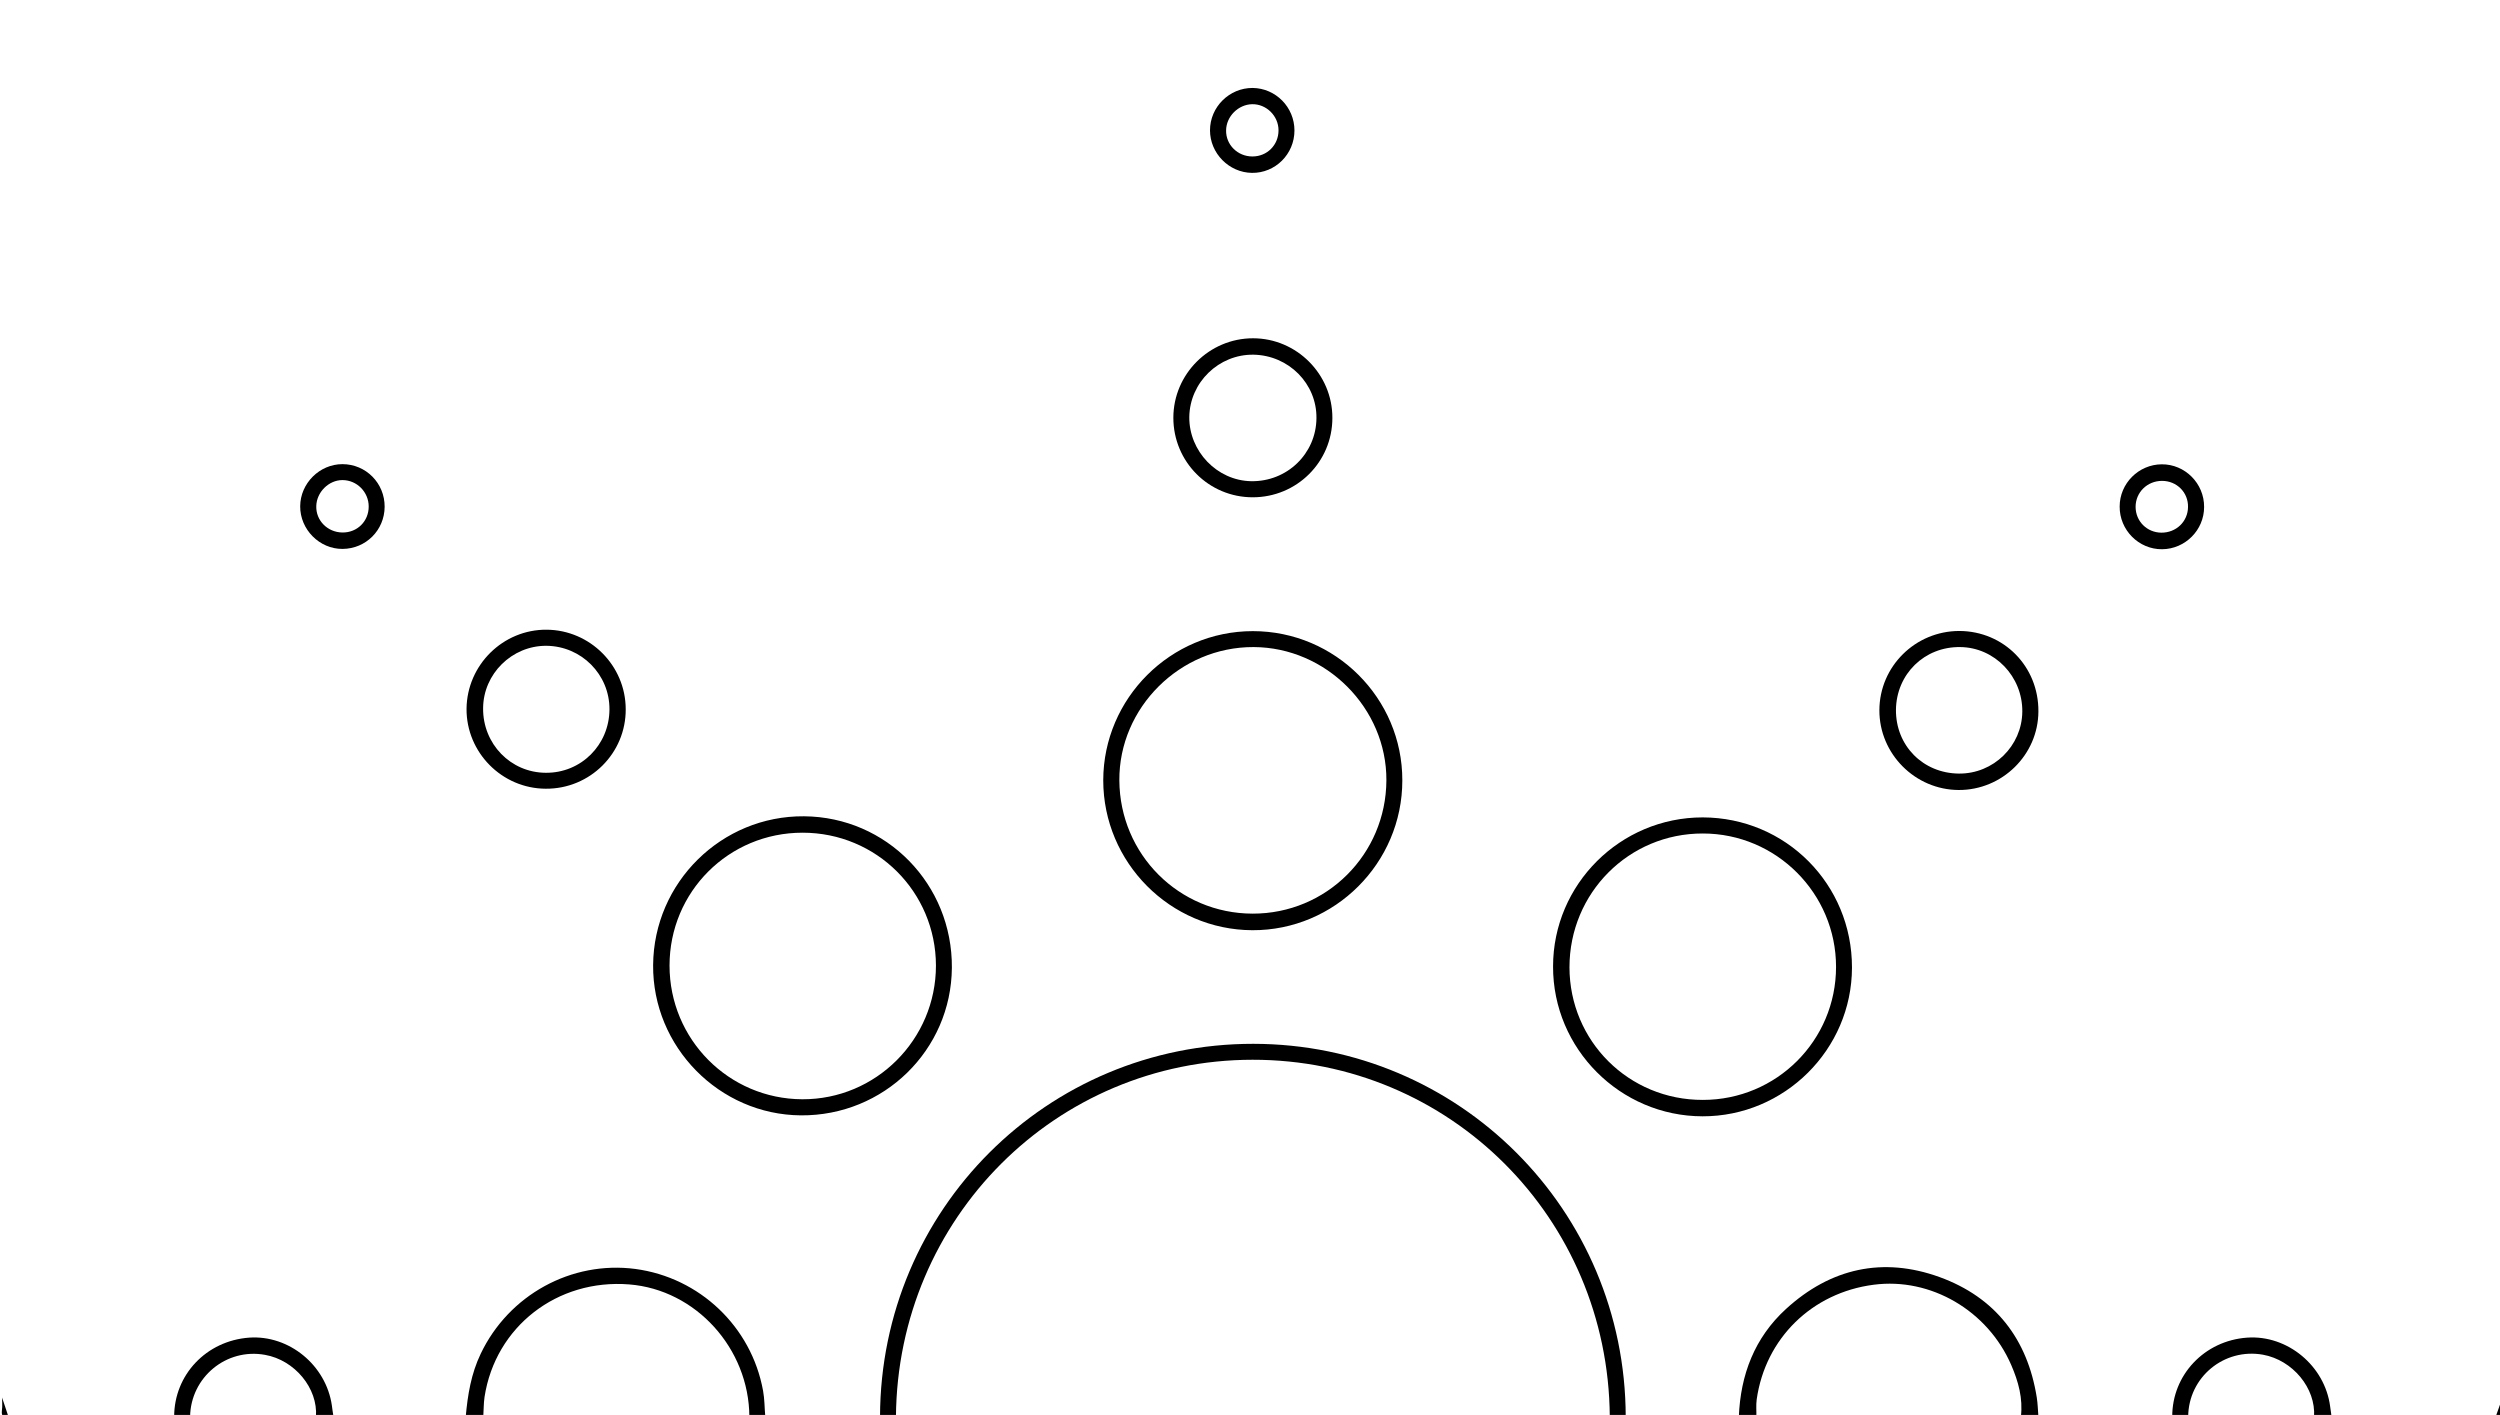 <?xml version="1.0" encoding="utf-8"?>
<!-- Generator: Adobe Illustrator 24.0.1, SVG Export Plug-In . SVG Version: 6.00 Build 0)  -->
<svg version="1.1" id="Layer_1" xmlns="http://www.w3.org/2000/svg" xmlns:xlink="http://www.w3.org/1999/xlink" x="0px" y="0px"
	 viewBox="0 0 1569 888" style="enable-background:new 0 0 1569 888;" xml:space="preserve">
<g>
	<path d="M1010.3,889.1c-0.9-124.7-100.5-224.1-224.2-224c-123.5,0.1-222.8,99.5-223.8,224c-3.3,0-6.7,0-10,0
		c0.4-129.9,104.7-234.1,234.3-234c129.2,0.1,233.4,104.4,233.7,234C1017,889.1,1013.6,889.1,1010.3,889.1z"/>
	<path d="M1268.3,889.1c1.4-11.4-1.6-22.1-6-32.3c-14.8-34.3-50.6-55.2-86.4-50.5c-38.7,5-68,33.7-73.4,72
		c-0.5,3.6-0.1,7.2-0.2,10.9c-3.7,0-7.3,0-11,0c1-26.4,9.9-49.7,29.6-67.7c28-25.6,60.8-32.9,96.4-20c34.9,12.7,55.2,38.8,61,75.7
		c0.6,3.9,0.7,8,1,11.9C1275.6,889.1,1272,889.1,1268.3,889.1z"/>
	<path d="M470.3,889.1c-0.2-42.8-33.6-79.7-75.4-83c-45.2-3.6-84,26.5-90.8,70.6c-0.6,4.1-0.5,8.3-0.8,12.4c-3.7,0-7.3,0-11,0
		c1.2-13.7,3.4-27,9.4-39.5c17.6-36.9,56.9-58.5,97.1-53.2c40.3,5.4,72.8,36.2,80.1,76.4c1,5.4,0.9,10.9,1.4,16.4
		C477,889.1,473.6,889.1,470.3,889.1z"/>
	<path d="M1452.3,889.1c1.2-17.9-13.4-35.5-32.1-38.9c-24.4-4.3-46.7,14.1-46.9,38.9c-3.3,0-6.7,0-10,0c-0.1-26.2,20.2-47.7,47-49.6
		c25.3-1.8,48.8,17.7,52.1,43.2c0.3,2.1,0.6,4.3,0.9,6.4C1459.6,889.1,1456,889.1,1452.3,889.1z"/>
	<path d="M198.3,889.1c1.3-17.8-13.3-35.5-32-38.8c-24.3-4.4-46.6,14.1-47,38.8c-3.3,0-6.7,0-10,0c0-26.3,20.2-47.6,47-49.6
		c25.1-1.8,48.4,17.3,52,42.7c0.3,2.3,0.6,4.6,1,6.9C205.6,889.1,202,889.1,198.3,889.1z"/>
	<path d="M1566.3,889.1c1.7-4.7,3.3-9.3,5-14c0,3-0.3,6,0.1,9C1572,888.3,1570.5,890,1566.3,889.1z"/>
	<path d="M1.3,877.1c1.3,4,2.7,8,4,12c-3.4,0.8-4.5-0.5-4.1-4C1.6,882.4,1.3,879.7,1.3,877.1z"/>
	<path d="M786.3,396.1c51.7,0,93.9,42.1,93.8,93.7c0,51.8-42.4,94.2-94.1,94c-51.6-0.2-93.6-42.5-93.6-94.1
		C692.5,438.2,734.7,396.1,786.3,396.1z M786.1,573.4c46.4,0.1,83.8-37.2,84-83.7c0.2-45.3-37.8-83.4-83.3-83.6
		c-46.2-0.2-84.6,38-84.3,83.7C702.8,536.2,739.9,573.3,786.1,573.4z"/>
	<path d="M409.9,605.7c0.4-51.9,42.9-93.8,94.7-93.4c51.9,0.4,93.2,42.7,92.8,95.1c-0.4,51.6-42.7,93-94.8,92.6
		C451.4,699.6,409.5,657,409.9,605.7z M503.7,522.6c-46.4,0-83.5,37.1-83.5,83.4c0,46.3,37.2,83.7,83.3,83.9
		c46.2,0.2,83.9-37.5,83.9-83.9C587.3,559.7,550.1,522.6,503.7,522.6z"/>
	<path d="M1068.6,513c52.2,0.1,93.8,42,93.7,94.3c-0.1,51.4-42.4,93.4-93.8,93.3c-51.7-0.1-93.9-42.4-93.8-94
		C974.7,555,1016.9,513,1068.6,513z M1068.7,690.3c46.3,0,83.6-37.3,83.6-83.5c0-46.1-37.5-83.7-83.6-83.7
		c-46.4-0.1-83.7,37.3-83.7,84C985.1,653.4,1022.2,690.4,1068.7,690.3z"/>
	<path d="M342.5,495c-27.5-0.1-49.9-22.8-49.7-50.2c0.3-27.5,22.9-49.8,50.3-49.6c27.2,0.2,49.5,22.5,49.6,49.8
		C392.9,472.7,370.3,495.2,342.5,495z M382.5,445.2c0.1-21.9-17.6-39.7-39.6-39.9c-21.6-0.1-39.6,17.6-39.7,39.2
		c-0.2,22.4,17.3,40.4,39.3,40.5C364.7,485.2,382.4,467.5,382.5,445.2z"/>
	<path d="M1229.7,396c27.9,0.1,49.8,22.3,49.6,50.5c-0.1,27.2-22.7,49.4-50,49.3c-27.4-0.1-49.9-22.7-49.8-50.1
		C1179.6,418.2,1202.1,396,1229.7,396z M1189.9,445.4c-0.2,22.5,16.9,39.9,39.5,40.1c21.7,0.2,39.6-17.3,39.8-38.9
		c0.2-22-17.3-40.3-39-40.5C1207.8,405.8,1190.2,423,1189.9,445.4z"/>
	<path d="M786.2,312.1c-27.6,0-49.8-22.3-49.8-49.9c0-27.4,22.5-49.9,50-49.9c27.4,0,49.9,22.6,49.8,50
		C836.2,289.9,813.9,312.1,786.2,312.1z M786.7,222.6c-21.8-0.3-40,17.4-40.3,39.1c-0.2,21.5,17.4,39.9,38.8,40.3
		c22.5,0.4,40.8-17.2,41-39.5C826.5,240.8,808.8,223,786.7,222.6z"/>
	<path d="M1383.3,318.2c0,14.5-11.9,26.4-26.4,26.5c-14.6,0.1-26.7-12-26.6-26.8c0-14.5,11.9-26.4,26.4-26.5
		C1371.3,291.3,1383.4,303.4,1383.3,318.2z M1356.9,301.8c-9.3,0-16.6,7.2-16.6,16.3c0,9,7.1,16.1,16.1,16.2
		c9.3,0.1,16.7-6.9,16.8-16.1C1373.4,309.1,1366.2,301.8,1356.9,301.8z"/>
	<path d="M812.4,81.9c0,14.8-12,26.8-26.7,26.6c-14.4-0.2-26.3-12.3-26.3-26.7c0-14.7,12.2-26.7,26.8-26.6
		C800.7,55.4,812.4,67.3,812.4,81.9z M786,98.2c9.3,0,16.4-7.2,16.4-16.4c0-9.1-7.7-16.6-16.6-16.4c-8.7,0.2-16.2,7.7-16.3,16.4
		C769.3,90.8,776.7,98.2,786,98.2z"/>
	<path d="M241.4,318.1c-0.1,14.6-11.7,26.3-26.4,26.4c-14.5,0.1-26.7-12.2-26.6-26.8c0.1-14.4,12.2-26.4,26.5-26.4
		C229.7,291.3,241.5,303.3,241.4,318.1z M214.9,334.2c9.3,0.1,16.5-7,16.5-16.3c0-9.1-7.4-16.6-16.5-16.6c-8.6,0-16.2,7.6-16.4,16.3
		C198.2,326.7,205.6,334.1,214.9,334.2z"/>
</g>
</svg>
